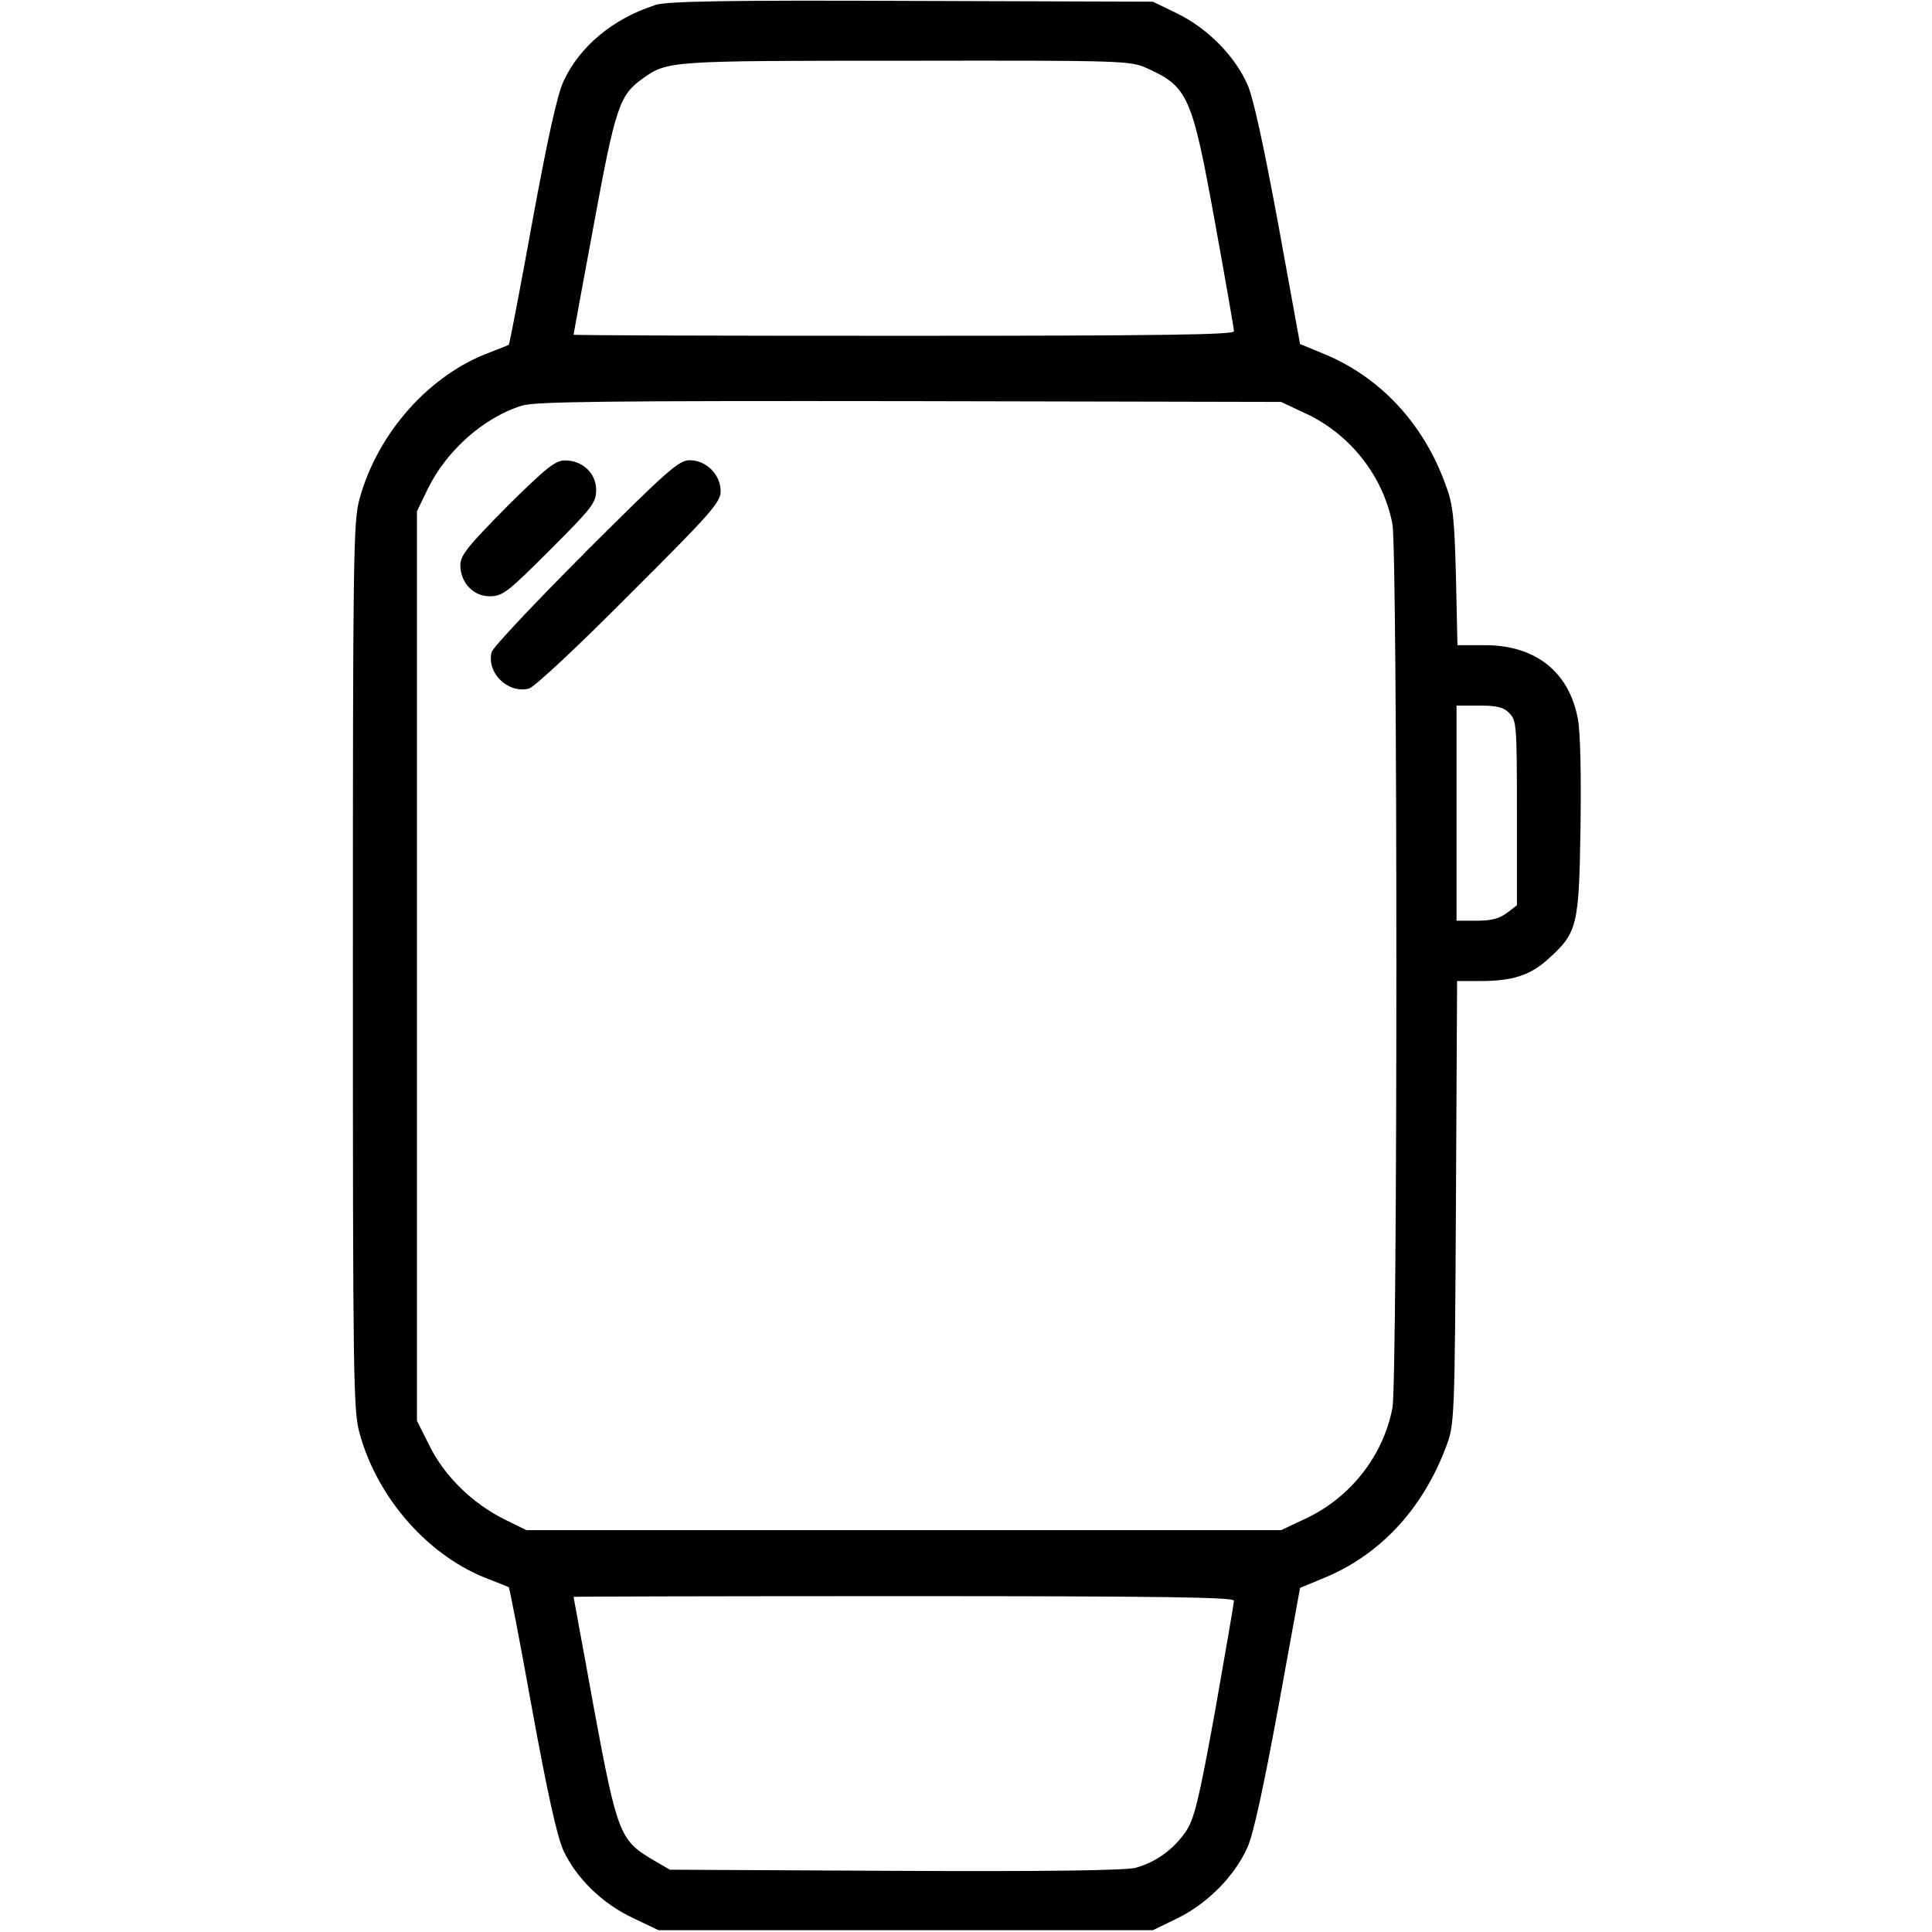 <!-- Generated by IcoMoon.io -->
<svg version="1.1" xmlns="http://www.w3.org/2000/svg" width="32" height="32" viewBox="0 0 32 32">
<title>watch</title>
<path d="M10.844 0.087c-0.694 0.225-1.244 0.681-1.512 1.262-0.106 0.238-0.262 0.944-0.519 2.344-0.2 1.106-0.375 2.013-0.387 2.019s-0.15 0.063-0.313 0.125c-1 0.369-1.856 1.331-2.156 2.419-0.106 0.369-0.112 0.919-0.112 7.744s0.006 7.375 0.112 7.744c0.3 1.087 1.156 2.050 2.156 2.419 0.162 0.063 0.3 0.119 0.313 0.125s0.188 0.913 0.387 2.019c0.256 1.4 0.412 2.106 0.519 2.344 0.213 0.456 0.644 0.881 1.156 1.119l0.419 0.2h8.188l0.413-0.2c0.494-0.244 0.938-0.694 1.15-1.163 0.1-0.212 0.269-1 0.512-2.313l0.363-1.994 0.363-0.15c0.95-0.381 1.663-1.144 2.056-2.188 0.137-0.363 0.144-0.419 0.163-4.044l0.019-3.669h0.387c0.531 0 0.819-0.094 1.113-0.356 0.494-0.444 0.519-0.55 0.544-2.175 0.012-0.875 0-1.588-0.044-1.813-0.144-0.775-0.7-1.219-1.538-1.219h-0.456l-0.025-1.144c-0.025-0.963-0.050-1.194-0.169-1.506-0.369-1.031-1.1-1.806-2.050-2.188l-0.363-0.15-0.363-1.994c-0.244-1.313-0.413-2.1-0.512-2.313-0.212-0.469-0.656-0.919-1.15-1.163l-0.413-0.2-4-0.013c-3.119-0.013-4.056 0.006-4.25 0.069zM19 1.131c0.675 0.306 0.744 0.456 1.119 2.525 0.175 0.963 0.319 1.787 0.319 1.831 0 0.056-1.137 0.075-5.469 0.075-3.006 0-5.469-0.006-5.469-0.019 0-0.006 0.15-0.831 0.338-1.837 0.356-1.938 0.425-2.131 0.8-2.4 0.419-0.3 0.425-0.3 4.362-0.3 3.613-0.006 3.725 0 4 0.125zM21.644 6.856c0.731 0.35 1.269 1.038 1.419 1.825 0.087 0.456 0.087 14.181 0 14.638-0.15 0.788-0.688 1.475-1.419 1.825l-0.425 0.2h-12.5l-0.356-0.175c-0.531-0.262-0.994-0.712-1.244-1.212l-0.213-0.425v-15.063l0.181-0.375c0.313-0.638 0.931-1.181 1.556-1.375 0.213-0.069 1.431-0.081 6.419-0.075l6.156 0.013 0.425 0.2zM25 11.813c0.119 0.119 0.125 0.206 0.125 1.65v1.531l-0.163 0.125c-0.125 0.094-0.256 0.131-0.5 0.131h-0.337v-3.563h0.375c0.294 0 0.4 0.025 0.5 0.125zM20.438 26.512c0 0.044-0.144 0.869-0.313 1.831-0.275 1.512-0.344 1.781-0.488 2-0.206 0.294-0.5 0.506-0.831 0.594-0.156 0.044-1.556 0.063-3.975 0.050l-3.737-0.019-0.3-0.175c-0.525-0.313-0.575-0.438-0.956-2.494-0.181-1.006-0.338-1.837-0.338-1.85 0-0.006 2.463-0.012 5.469-0.012 4.331 0 5.469 0.019 5.469 0.075z"></path>
<path d="M8.394 8.394c-0.644 0.65-0.769 0.806-0.769 0.963 0 0.294 0.213 0.519 0.487 0.519 0.213 0 0.294-0.063 1-0.769 0.7-0.7 0.762-0.781 0.762-0.994 0-0.275-0.225-0.487-0.519-0.487-0.156 0-0.313 0.125-0.963 0.769z"></path>
<path d="M9.706 9.137c-0.838 0.838-1.537 1.581-1.563 1.662-0.088 0.344 0.269 0.694 0.619 0.606 0.088-0.025 0.794-0.681 1.662-1.556 1.356-1.35 1.512-1.531 1.512-1.713 0-0.275-0.238-0.513-0.512-0.513-0.181 0-0.363 0.162-1.719 1.513z"></path>
</svg>
